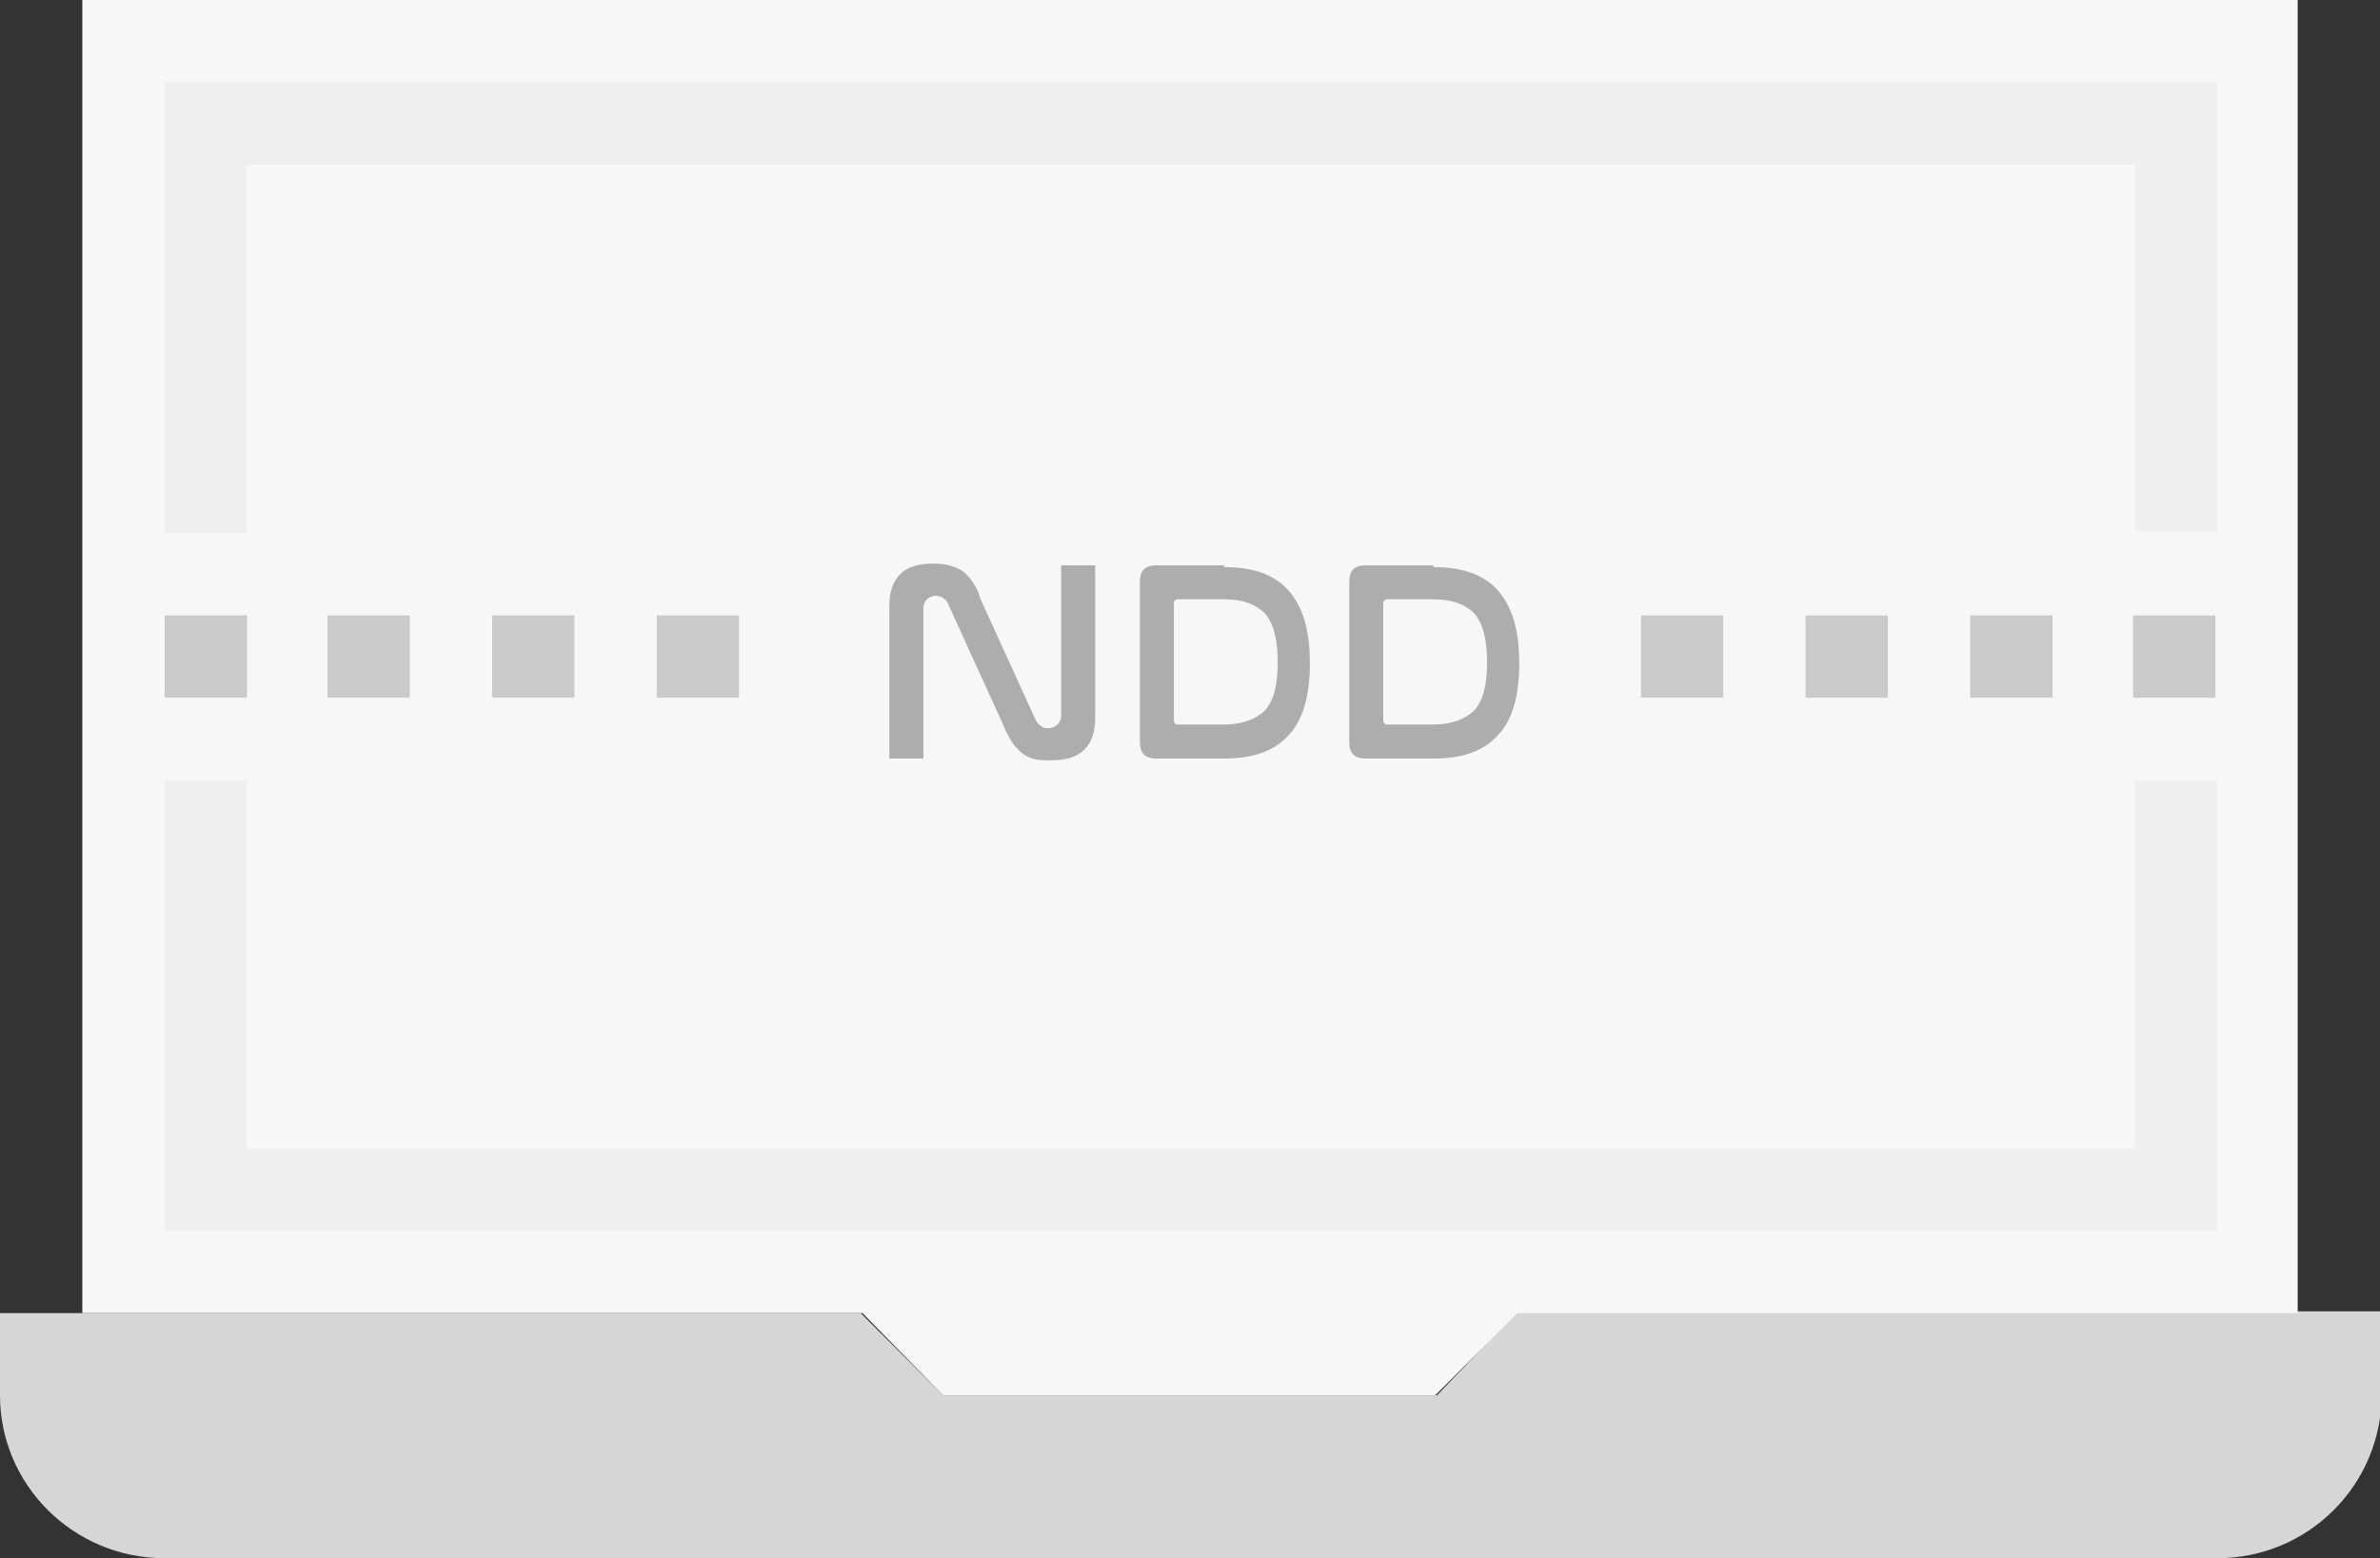 <?xml version="1.0" encoding="utf-8"?>
<!-- Generator: Adobe Illustrator 21.1.0, SVG Export Plug-In . SVG Version: 6.00 Build 0)  -->
<svg version="1.1" id="Layer_1" xmlns="http://www.w3.org/2000/svg" xmlns:xlink="http://www.w3.org/1999/xlink" x="0px" y="0px"
	 width="133px" height="87.1px" viewBox="0 0 133 87.1" style="enable-background:new 0 0 133 87.1;" xml:space="preserve">
<rect x="0" y="0" width="133" height="87.1" fill="#333333" stroke="none"/>
<style type="text/css">
	.st0{fill:#D6D6D6;}
	.st1{fill:#F7F7F7;}
	.st2{fill:#EFEFEF;}
	.st3{fill:#CACACA;}
	.st4{fill:#ADADAD;}
</style>
<path class="st0" d="M9.2,87.1h114.7c5.1,0,9.2-4.1,9.2-9.2v-4.6H84.8L80.3,78H52.7l-4.6-4.6H0V78C0,83,4.1,87.1,9.2,87.1L9.2,87.1z
	 M9.2,87.1"/>
<path class="st1" d="M52.7,78h27.5l4.6-4.6h43.6V0H4.6v73.4h43.6L52.7,78z M11.5,6.9h110.1H11.5z M84.8,36.7
	c0,10.1-8.2,18.3-18.3,18.3c-10.1,0-18.3-8.2-18.3-18.3c0-10.1,8.2-18.3,18.3-18.3C76.6,18.3,84.8,26.6,84.8,36.7L84.8,36.7z
	 M11.5,43.6v22.9h110.1H11.5V43.6z M11.5,43.6"/>
<path class="st2" d="M13.8,29.8H9.2V4.6h114.7v25.1h-4.6V9.2H13.8V29.8z M13.8,29.8"/>
<path class="st2" d="M123.8,68.8H9.2V43.6h4.6v20.6h105.5V43.6h4.6V68.8z M123.8,68.8"/>
<rect x="100.9" y="34.4" class="st3" width="4.6" height="4.6"/>
<rect x="110.1" y="34.4" class="st3" width="4.6" height="4.6"/>
<rect x="119.2" y="34.4" class="st3" width="4.6" height="4.6"/>
<rect x="91.7" y="34.4" class="st3" width="4.6" height="4.6"/>
<rect x="27.5" y="34.4" class="st3" width="4.6" height="4.6"/>
<rect x="18.3" y="34.4" class="st3" width="4.6" height="4.6"/>
<rect x="9.2" y="34.4" class="st3" width="4.6" height="4.6"/>
<rect x="36.7" y="34.4" class="st3" width="4.6" height="4.6"/>
<circle class="st1" cx="66" cy="35.3" r="20.9"/>
<g>
	<path class="st4" d="M51.6,42.4h-1.9v-8.6c0-0.7,0.2-1.3,0.6-1.7c0.4-0.4,1-0.6,1.9-0.6c0.7,0,1.3,0.2,1.7,0.5
		c0.4,0.4,0.7,0.8,0.9,1.5l3.1,6.8c0.1,0.1,0.1,0.2,0.3,0.3c0.1,0.1,0.2,0.1,0.4,0.1c0.2,0,0.4-0.1,0.5-0.2s0.2-0.3,0.2-0.4v-8.5
		h1.9v8.6c0,0.7-0.2,1.3-0.6,1.7c-0.4,0.4-1,0.6-1.9,0.6c-0.4,0-0.7,0-1-0.1c-0.3-0.1-0.5-0.2-0.7-0.4c-0.2-0.2-0.4-0.4-0.5-0.6
		c-0.1-0.2-0.3-0.5-0.4-0.8l-3.1-6.8c-0.1-0.3-0.4-0.5-0.7-0.5c-0.2,0-0.4,0.1-0.5,0.2s-0.2,0.3-0.2,0.5V42.4z"/>
	<path class="st4" d="M68.4,31.7c1.6,0,2.8,0.4,3.6,1.3c0.8,0.9,1.2,2.2,1.2,4.1c0,1.8-0.4,3.2-1.2,4c-0.8,0.9-2,1.3-3.6,1.3h-3.8
		c-0.6,0-0.9-0.3-0.9-0.9v-9c0-0.6,0.3-0.9,0.9-0.9H68.4z M65.6,40.3c0,0.1,0.1,0.2,0.2,0.2h2.6c1,0,1.8-0.3,2.3-0.8
		c0.5-0.6,0.7-1.4,0.7-2.7c0-1.2-0.2-2.1-0.7-2.7c-0.5-0.5-1.2-0.8-2.3-0.8h-2.6c-0.1,0-0.2,0.1-0.2,0.2V40.3z"/>
	<path class="st4" d="M80.1,31.7c1.6,0,2.8,0.4,3.6,1.3c0.8,0.9,1.2,2.2,1.2,4.1c0,1.8-0.4,3.2-1.2,4c-0.8,0.9-2,1.3-3.6,1.3h-3.8
		c-0.6,0-0.9-0.3-0.9-0.9v-9c0-0.6,0.3-0.9,0.9-0.9H80.1z M77.3,40.3c0,0.1,0.1,0.2,0.2,0.2h2.6c1,0,1.8-0.3,2.3-0.8
		c0.5-0.6,0.7-1.4,0.7-2.7c0-1.2-0.2-2.1-0.7-2.7c-0.5-0.5-1.2-0.8-2.3-0.8h-2.6c-0.1,0-0.2,0.1-0.2,0.2V40.3z"/>
</g>
</svg>
